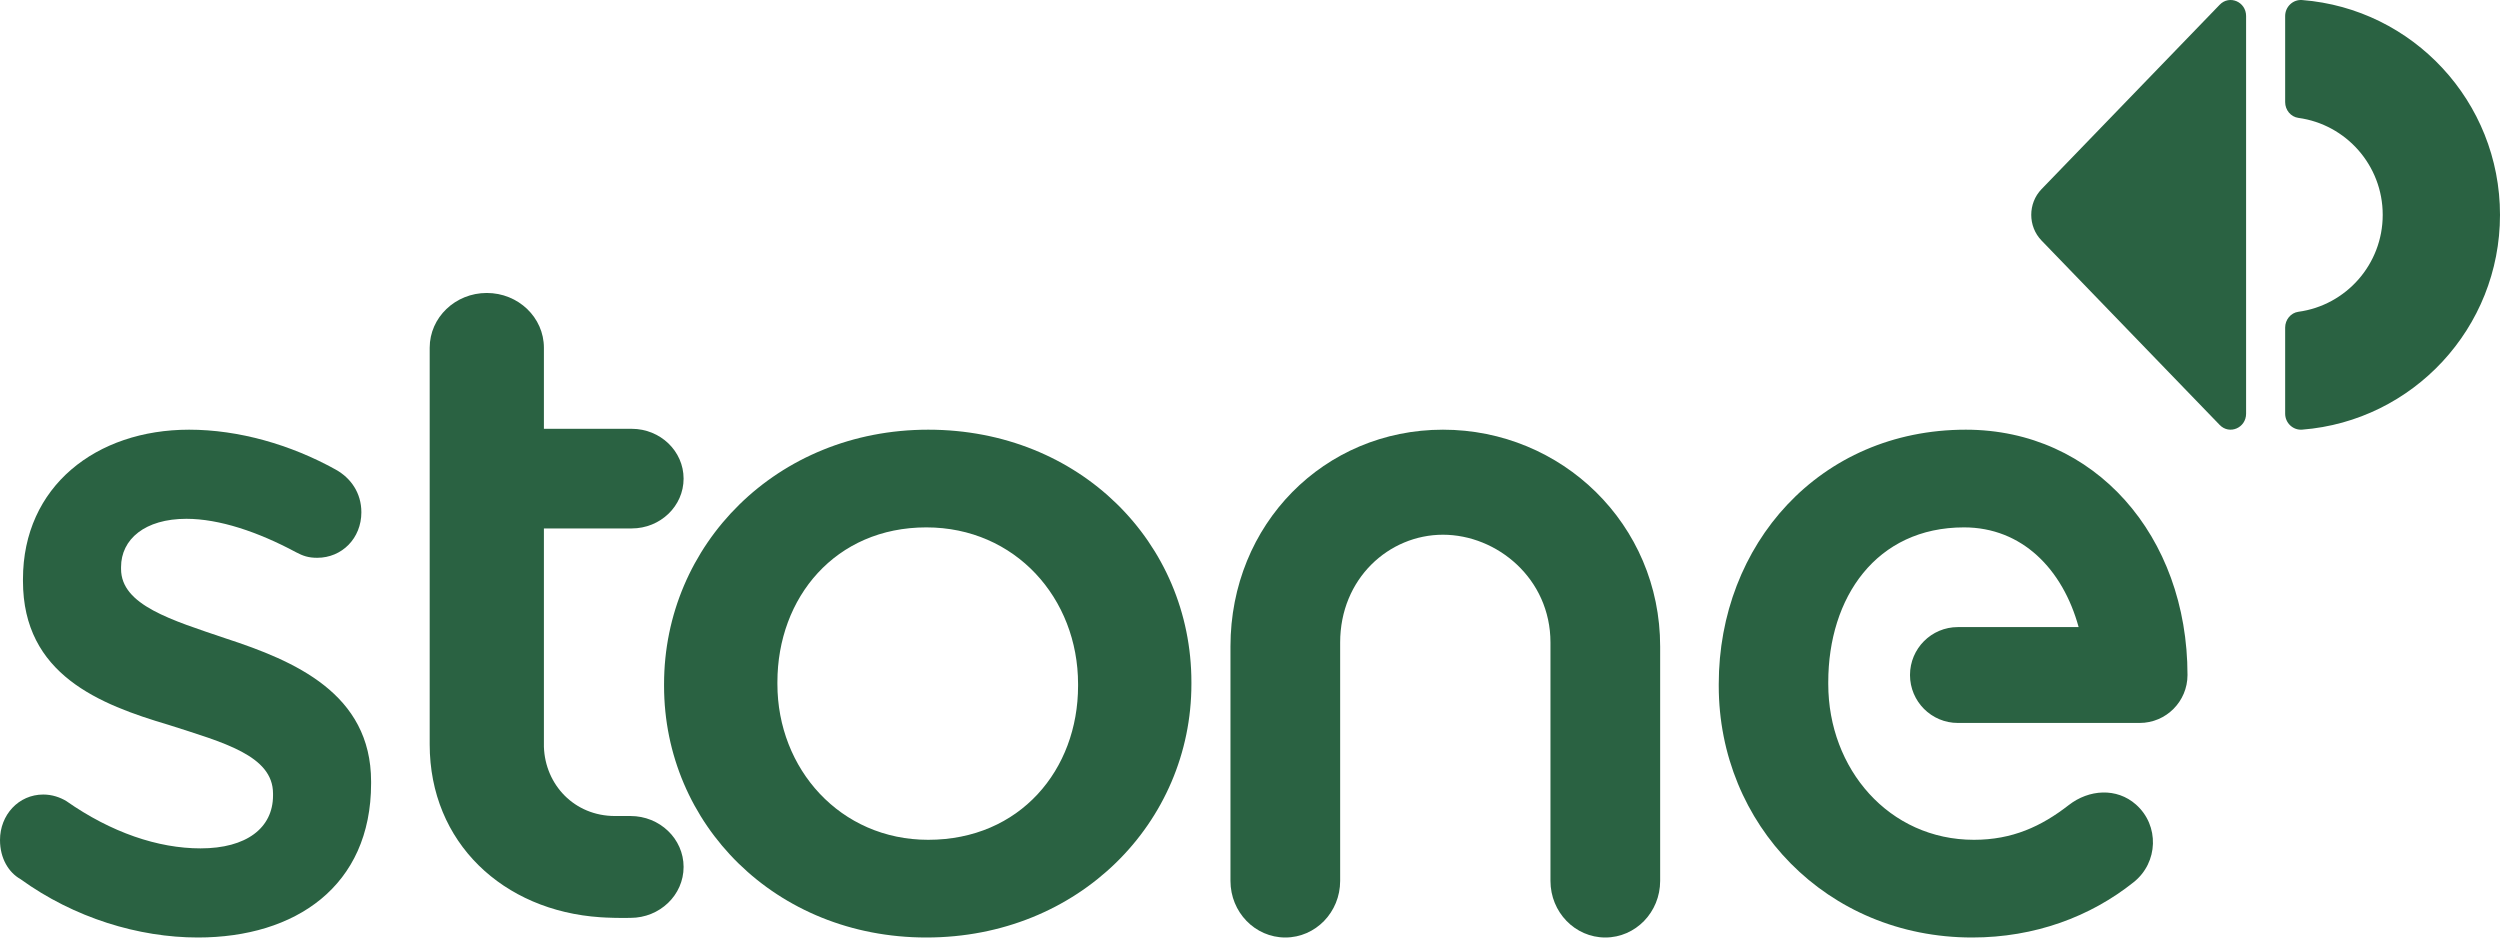 <?xml version="1.0" encoding="UTF-8"?>
<svg width="128px" height="48px" viewBox="0 0 128 48" version="1.1" xmlns="http://www.w3.org/2000/svg" xmlns:xlink="http://www.w3.org/1999/xlink">
    <!-- Generator: Sketch 50.2 (55047) - http://www.bohemiancoding.com/sketch -->
    <title>Logo</title>
    <desc>Created with Sketch.</desc>
    <defs></defs>
    <g id="Page-1" stroke="none" stroke-width="1" fill="none" fill-rule="evenodd">
        <g id="Desktop-HD" transform="translate(-134, -38)" fill="#2A6242">
            <g id="Logo" transform="translate(134, 38)">
                <path d="M1.041,45.006 C0.452,44.673 0,43.96 0,43.009 C0,41.726 0.95,40.68 2.217,40.68 C2.669,40.68 3.076,40.823 3.393,41.013 C5.7,42.629 8.098,43.437 10.269,43.437 C12.621,43.437 13.979,42.391 13.979,40.728 L13.979,40.632 C13.979,38.684 11.445,38.018 8.641,37.116 C5.112,36.069 1.176,34.548 1.176,29.748 L1.176,29.653 C1.176,24.899 4.931,22 9.681,22 C12.214,22 14.883,22.761 17.19,24.044 C17.959,24.472 18.502,25.232 18.502,26.23 C18.502,27.561 17.507,28.559 16.241,28.559 C15.788,28.559 15.517,28.464 15.155,28.274 C13.209,27.229 11.219,26.563 9.545,26.563 C7.419,26.563 6.198,27.609 6.198,29.035 L6.198,29.13 C6.198,30.984 8.776,31.744 11.581,32.695 C15.064,33.836 19,35.499 19,40.015 L19,40.11 C19,45.386 15.11,48 10.133,48 C7.103,48 3.8,47.002 1.041,45.006" id="Fill-1"></path>
                <path d="M55.197,35.118 L55.197,35.023 C55.197,30.635 51.984,27.002 47.428,27.002 C42.776,27.002 39.803,30.588 39.803,34.929 L39.803,35.023 C39.803,39.365 43.016,42.998 47.524,42.998 C52.224,42.998 55.197,39.412 55.197,35.118 M34,35.118 L34,35.023 C34,27.898 39.755,22 47.524,22 C55.293,22 61,27.804 61,34.929 L61,35.023 C61,42.101 55.245,48 47.428,48 C39.707,48 34,42.196 34,35.118" id="Fill-4"></path>
                <path d="M73.879,22 C67.804,22 63,26.831 63,33.099 L63,45.103 C63,46.703 64.257,48 65.808,48 C67.359,48 68.616,46.703 68.616,45.103 L68.616,32.897 C68.616,29.621 71.114,27.378 73.879,27.378 C76.644,27.378 79.384,29.621 79.384,32.897 L79.384,45.103 C79.384,46.703 80.641,48 82.192,48 C83.743,48 85,46.703 85,45.103 L85,33.099 C85,26.831 79.954,22 73.879,22" id="Fill-6"></path>
                <path d="M22,38.111 C22,43.148 25.768,46.636 30.741,46.963 C31.008,46.984 31.799,47.011 32.282,46.995 C33.783,46.995 35,45.828 35,44.387 C35,42.947 33.783,41.78 32.282,41.78 L31.489,41.78 C29.406,41.78 27.913,40.179 27.848,38.237 L27.848,27.056 L32.342,27.056 C33.81,27.056 35,25.915 35,24.506 C35,23.097 33.81,21.955 32.342,21.955 L27.848,21.955 L27.848,17.805 C27.848,16.256 26.539,15 24.924,15 C23.309,15 22,16.256 22,17.805 L22,24.506 L22,38.111 Z" id="Fill-8"></path>
                <path d="M97.792,34.561 C97.792,35.916 98.889,37.015 100.242,37.015 L106.608,37.015 L108.138,37.015 L109.55,37.015 C110.903,37.015 112,35.916 112,34.561 C112,27.436 107.25,22 100.649,22 C93.143,22 88,27.898 88,35.023 L88,35.118 C88,42.196 93.514,48 100.974,48 C104.184,48 107.032,46.934 109.247,45.165 C110.508,44.159 110.57,42.262 109.362,41.193 C108.375,40.32 106.958,40.412 105.919,41.221 C104.514,42.314 103.029,42.998 101.067,42.998 C96.711,42.998 93.607,39.365 93.607,35.023 L93.607,34.929 C93.607,30.588 96.062,27.002 100.557,27.002 C103.525,27.002 105.611,29.137 106.426,32.107 L100.242,32.107 C98.889,32.107 97.792,33.206 97.792,34.561" id="Fill-11"></path>
                <path d="M113.65,21.759 L104.526,12.315 C103.825,11.588 103.825,10.412 104.526,9.685 L113.65,0.241 C114.148,-0.274 115,0.091 115,0.82 L115,21.18 C115,21.909 114.148,22.274 113.65,21.759" id="Fill-13"></path>
                <path d="M117.868,0.002 C117.399,-0.034 117,0.347 117,0.821 L117,5.229 C117,5.629 117.285,5.983 117.678,6.036 C120.116,6.368 121.995,8.464 121.995,11 C121.995,13.536 120.116,15.632 117.678,15.963 C117.285,16.017 117,16.371 117,16.771 L117,21.179 C117,21.653 117.399,22.034 117.868,21.998 C123.538,21.554 128,16.8 128,11 C128,5.2 123.538,0.446 117.868,0.002" id="Fill-15"></path>
            </g>
        </g>
    </g>
</svg>
